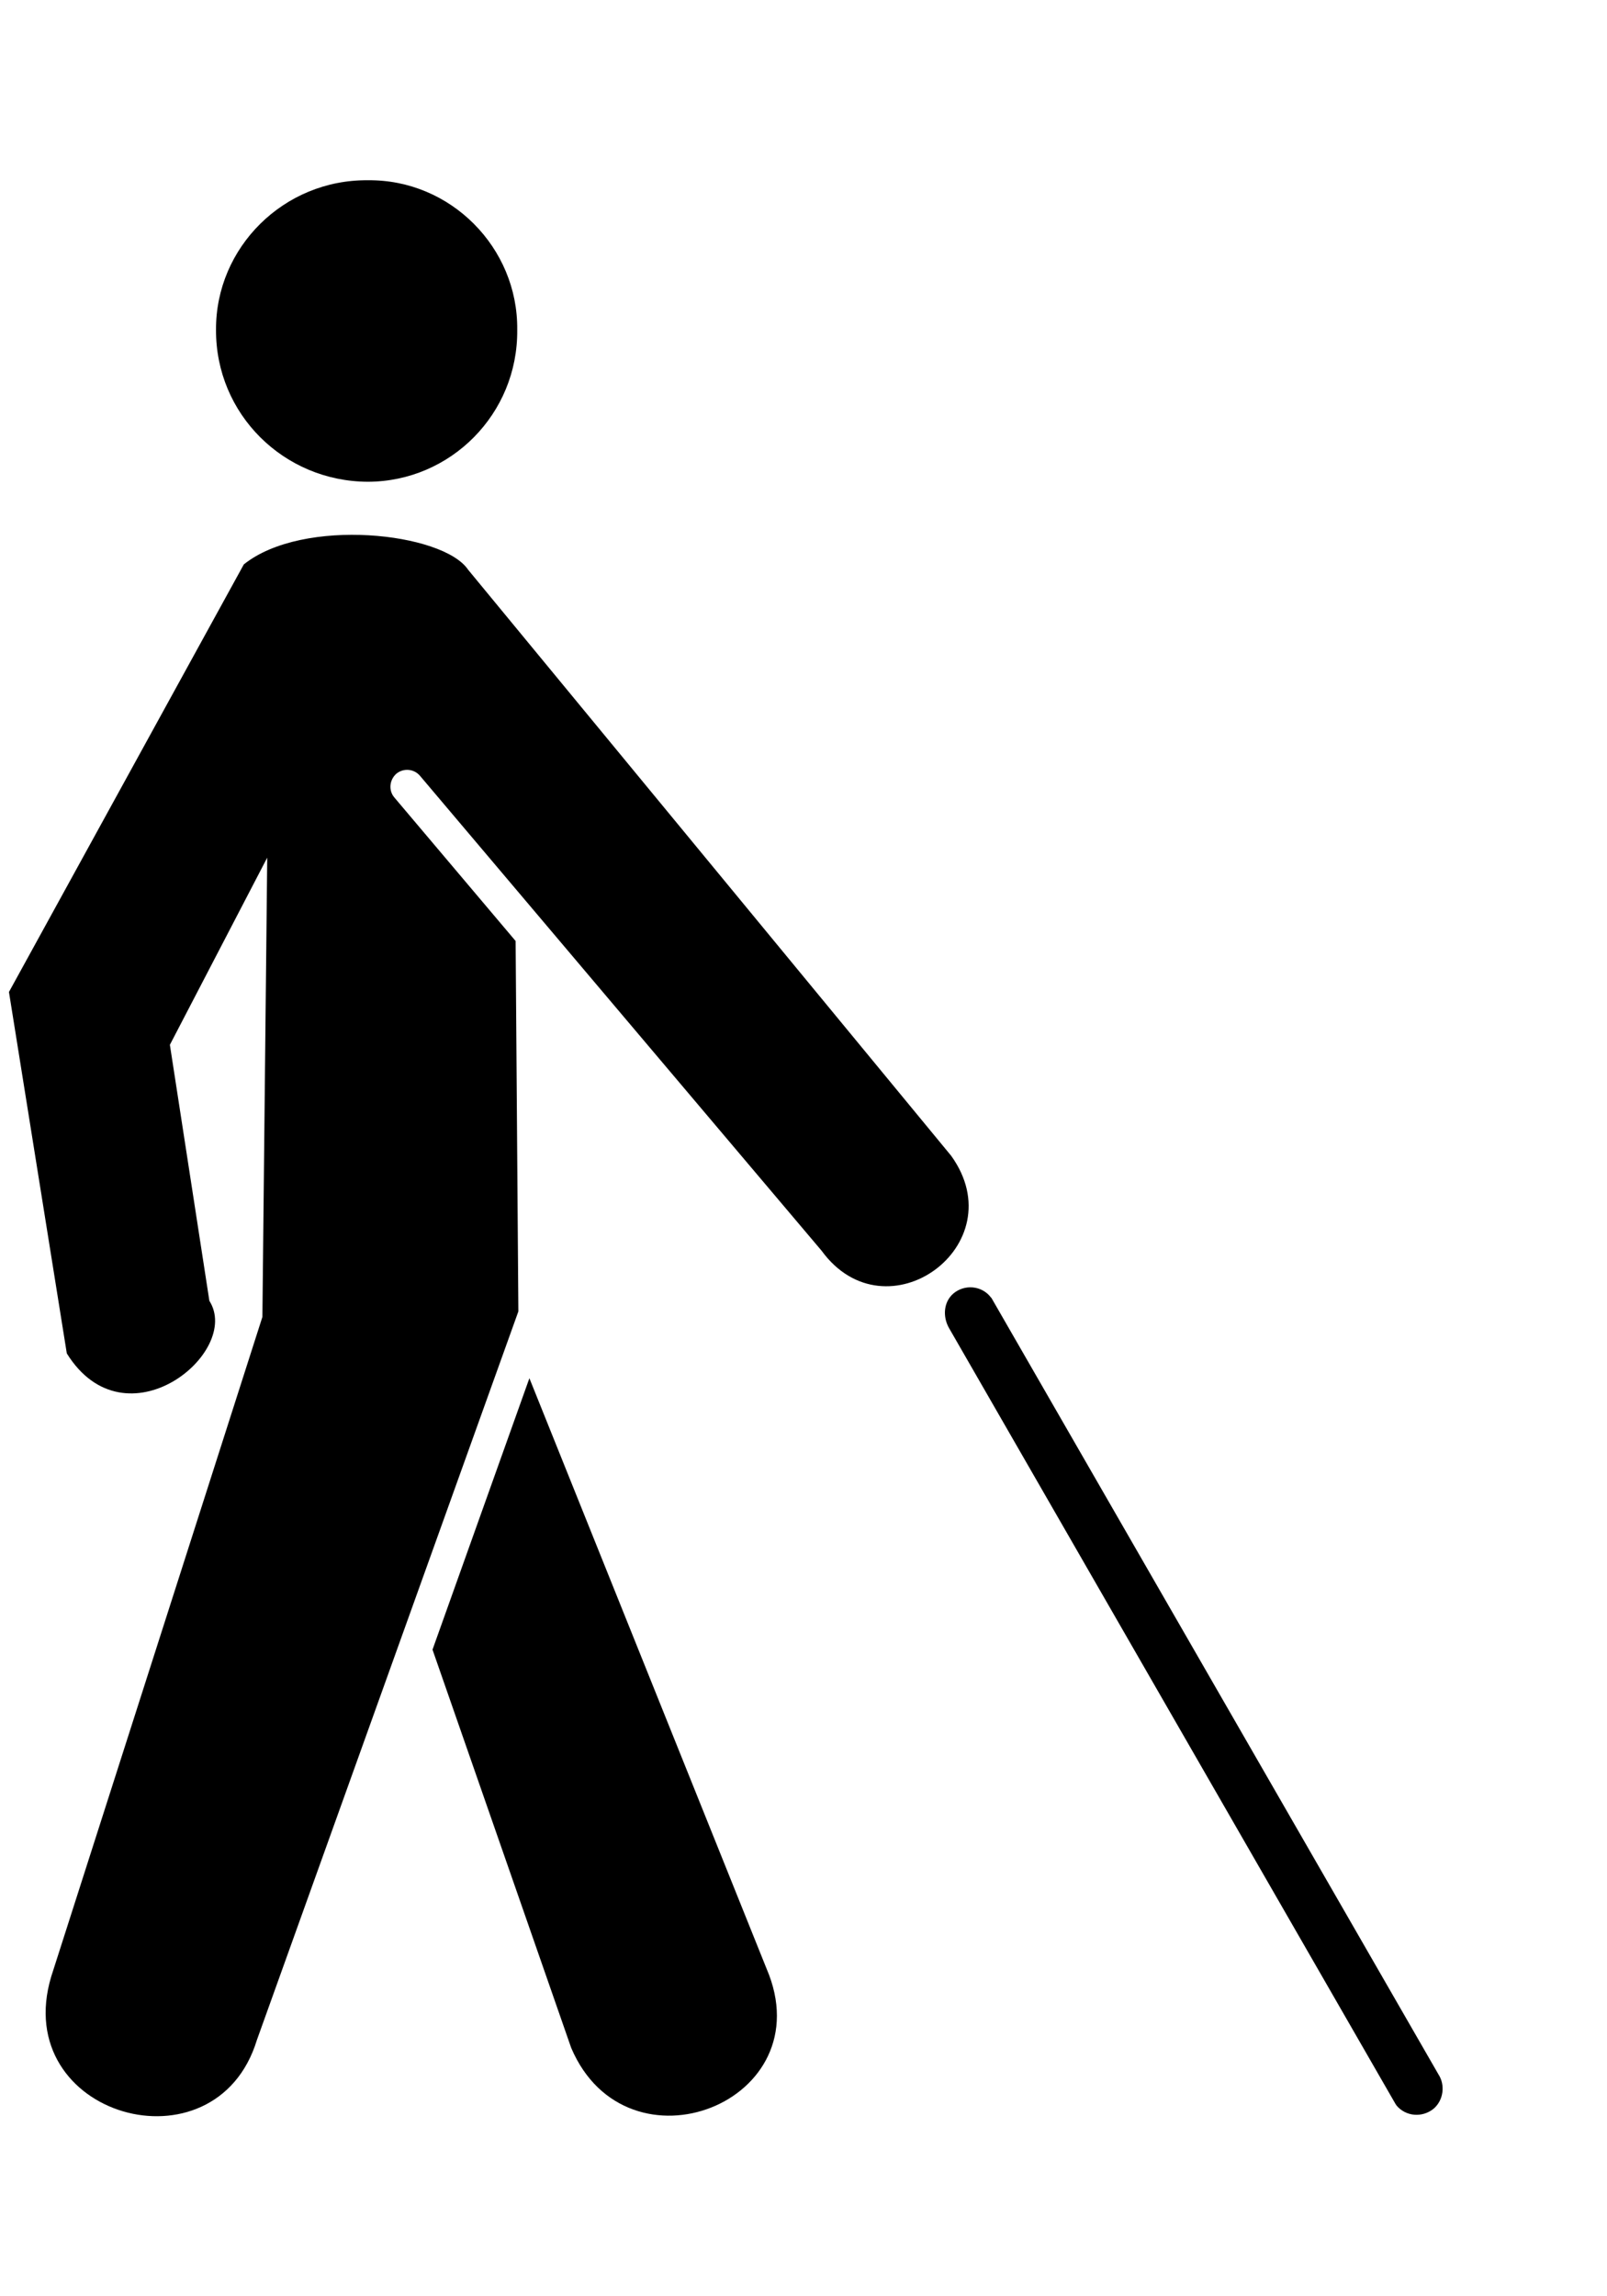 <svg width="7" height="10" viewBox="0 0 7 10" fill="none" xmlns="http://www.w3.org/2000/svg">
<path d="M2.253 1.436C2.257 1.078 1.962 0.781 1.603 0.785C1.236 0.781 0.939 1.078 0.941 1.436C0.939 1.803 1.236 2.097 1.603 2.098C1.962 2.097 2.257 1.803 2.253 1.436Z" fill="black"/>
<path d="M4.143 5.033L2.039 2.481C1.93 2.319 1.32 2.251 1.062 2.458L0.039 4.32L0.291 5.894C0.547 6.305 1.055 5.889 0.912 5.665L0.74 4.55L1.164 3.735L1.143 5.735L0.223 8.608C0.041 9.217 0.94 9.471 1.119 8.884L2.258 5.711L2.246 4.098L1.717 3.472C1.692 3.442 1.696 3.396 1.727 3.369C1.758 3.344 1.803 3.348 1.829 3.378L3.579 5.447C3.86 5.832 4.424 5.423 4.143 5.033Z" fill="black"/>
<path d="M3.339 8.573L2.306 6.002L1.884 7.184L2.488 8.918C2.731 9.489 3.589 9.155 3.339 8.573Z" fill="black"/>
<path d="M6.079 9.163C6.081 9.165 6.083 9.169 6.083 9.169C6.124 9.218 6.196 9.223 6.245 9.183C6.288 9.146 6.296 9.08 6.266 9.034L4.319 5.653C4.317 5.651 4.315 5.649 4.313 5.646C4.274 5.599 4.202 5.592 4.153 5.633C4.11 5.67 4.106 5.733 4.133 5.782L6.079 9.163Z" fill="black"/>
</svg>
